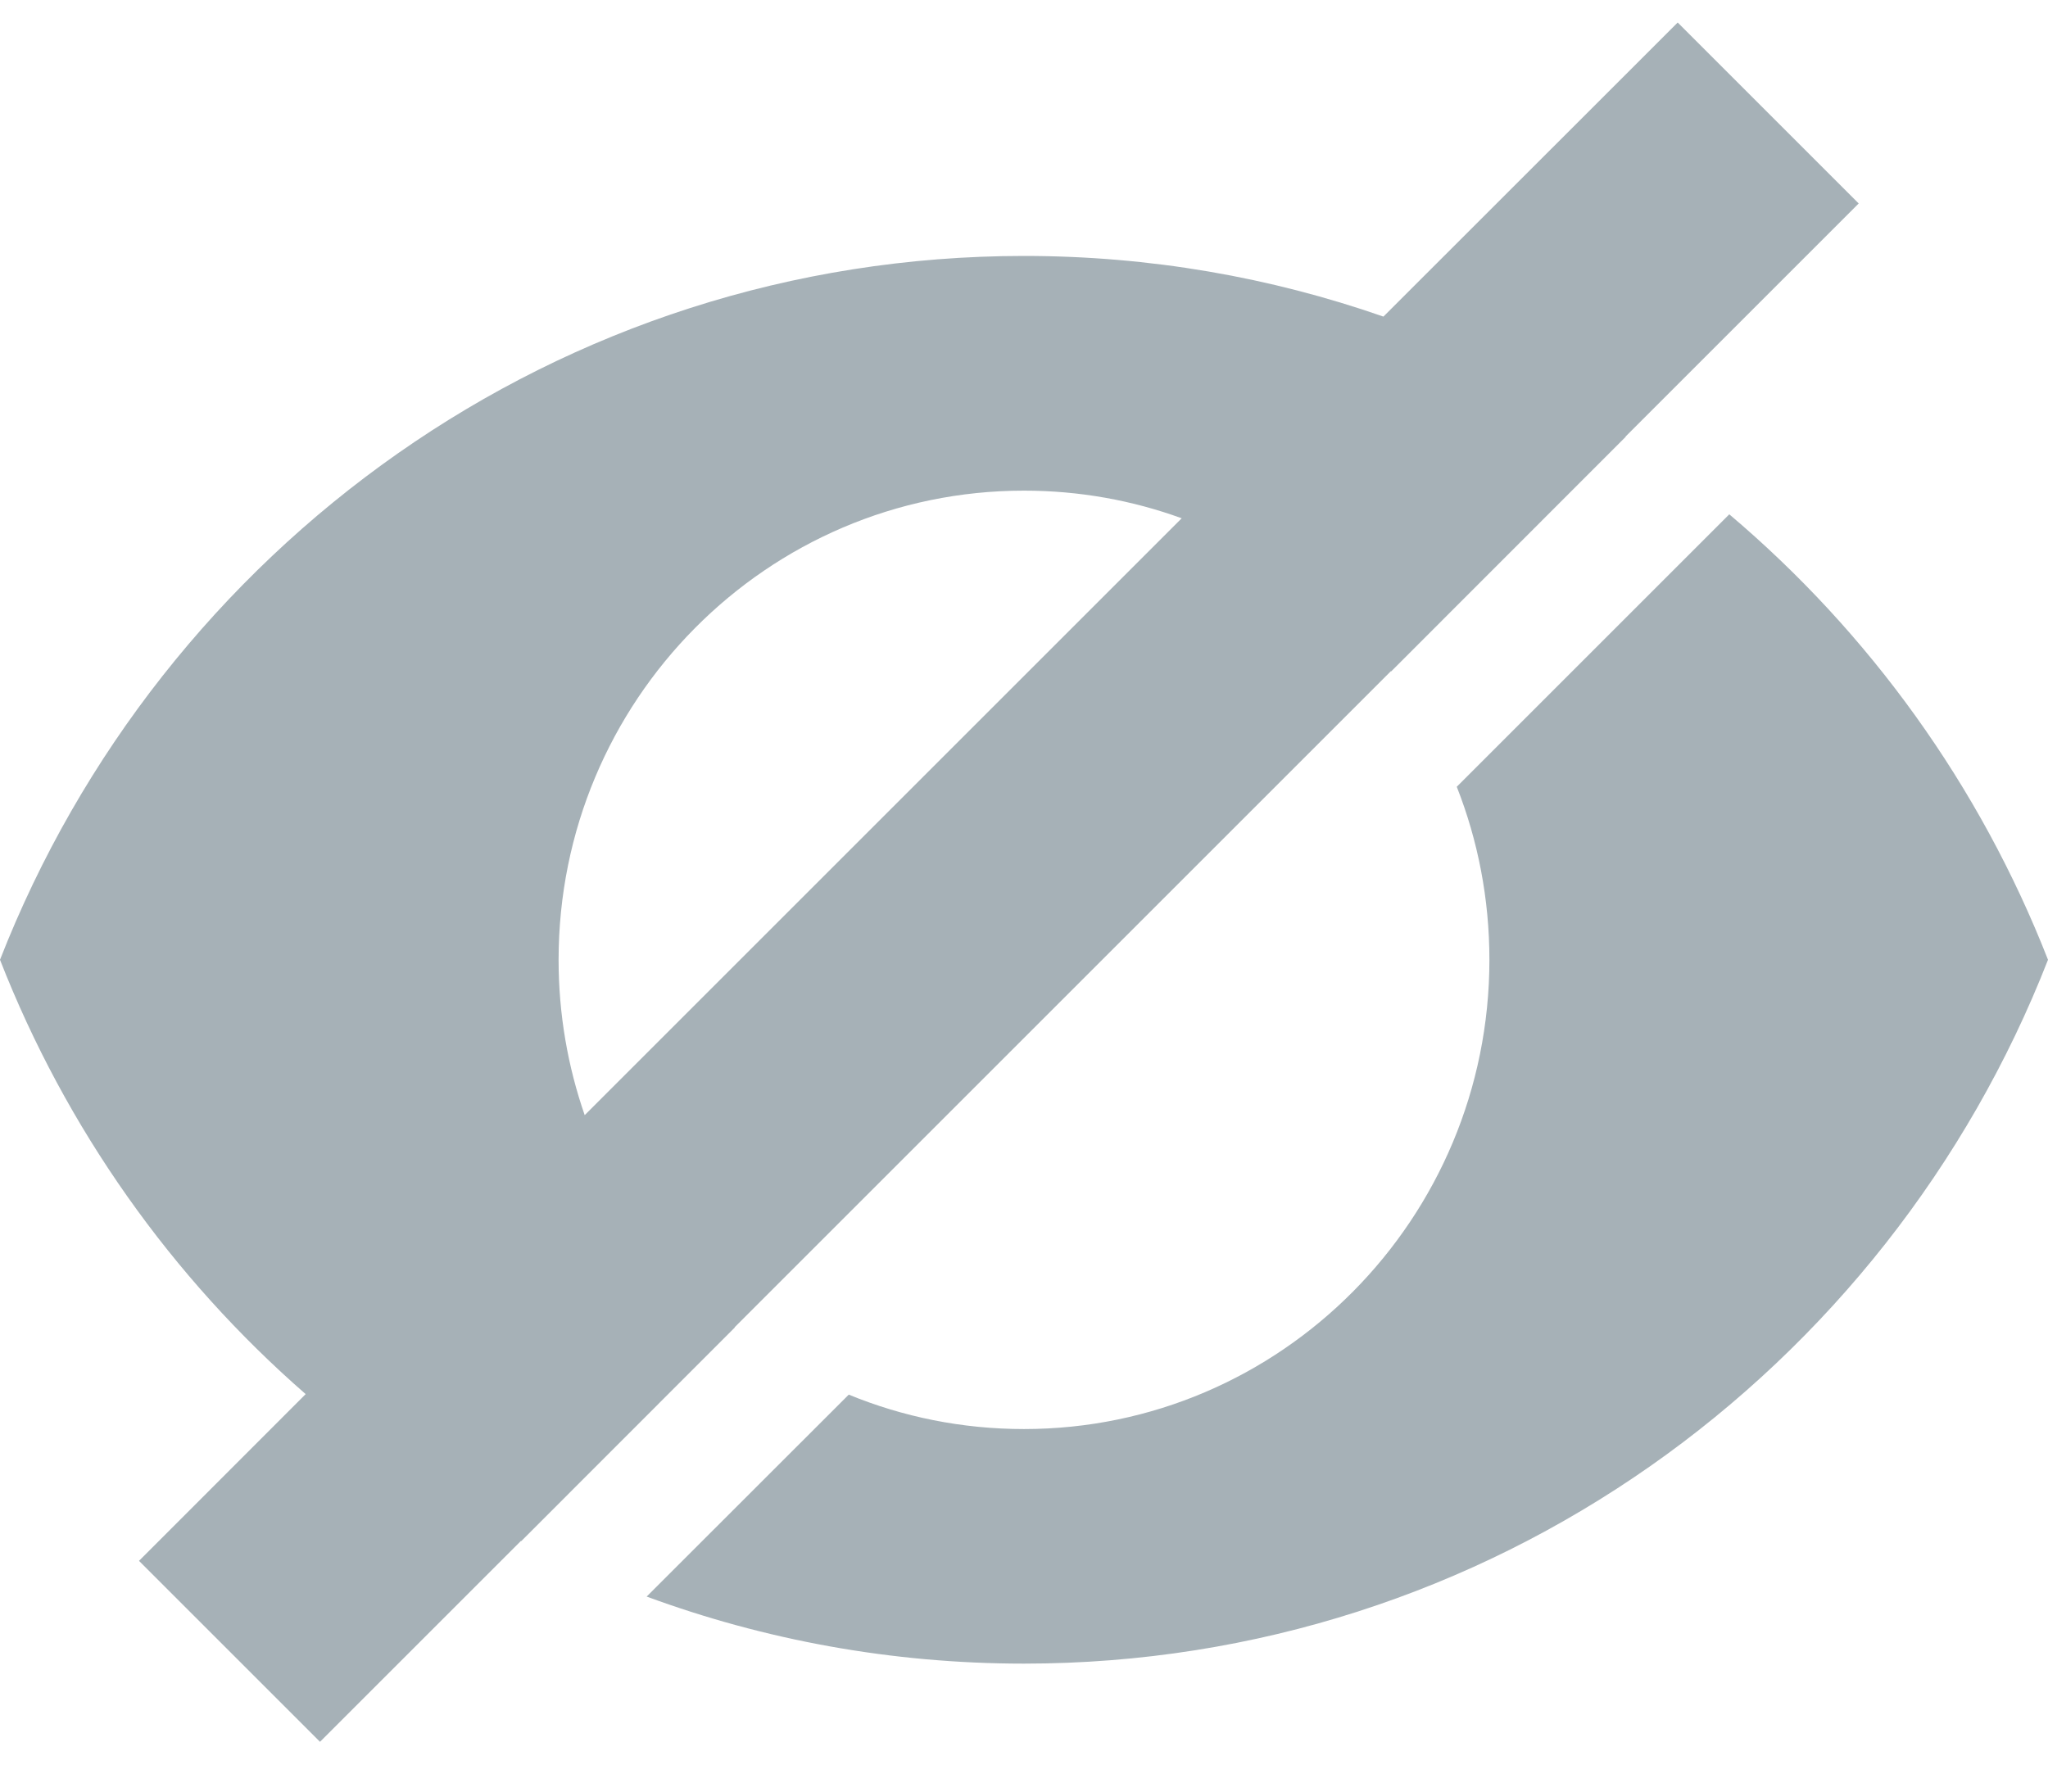 <svg width="16" height="14" viewBox="0 0 16 14" fill="none" xmlns="http://www.w3.org/2000/svg">
<path fill-rule="evenodd" clip-rule="evenodd" d="M1.086 12.197L2.5 13.611L4.07 12.041L4.072 12.043L5.741 10.373L5.739 10.372L10.866 5.245L10.868 5.247L12.701 3.413L12.699 3.412L14.521 1.59L13.107 0.176L10.808 2.474C9.928 2.167 8.984 2 8 2C4.364 2 1.258 4.281 0 7.5C0.516 8.82 1.342 9.982 2.388 10.894L1.086 12.197ZM4.568 8.714L9.232 4.05C8.848 3.91 8.433 3.834 8 3.834C5.993 3.834 4.364 5.476 4.364 7.5C4.364 7.926 4.436 8.334 4.568 8.714Z" fill="#002033" fill-opacity="0.35"/>
<path d="M8 13C6.964 13 5.972 12.815 5.052 12.476L6.631 10.898C7.054 11.072 7.516 11.167 8 11.167C10.007 11.167 11.636 9.524 11.636 7.5C11.636 7.023 11.546 6.567 11.381 6.148L13.51 4.019C14.604 4.944 15.467 6.138 16 7.5C14.742 10.72 11.636 13 8 13Z" fill="#002033" fill-opacity="0.35"/>
</svg>
